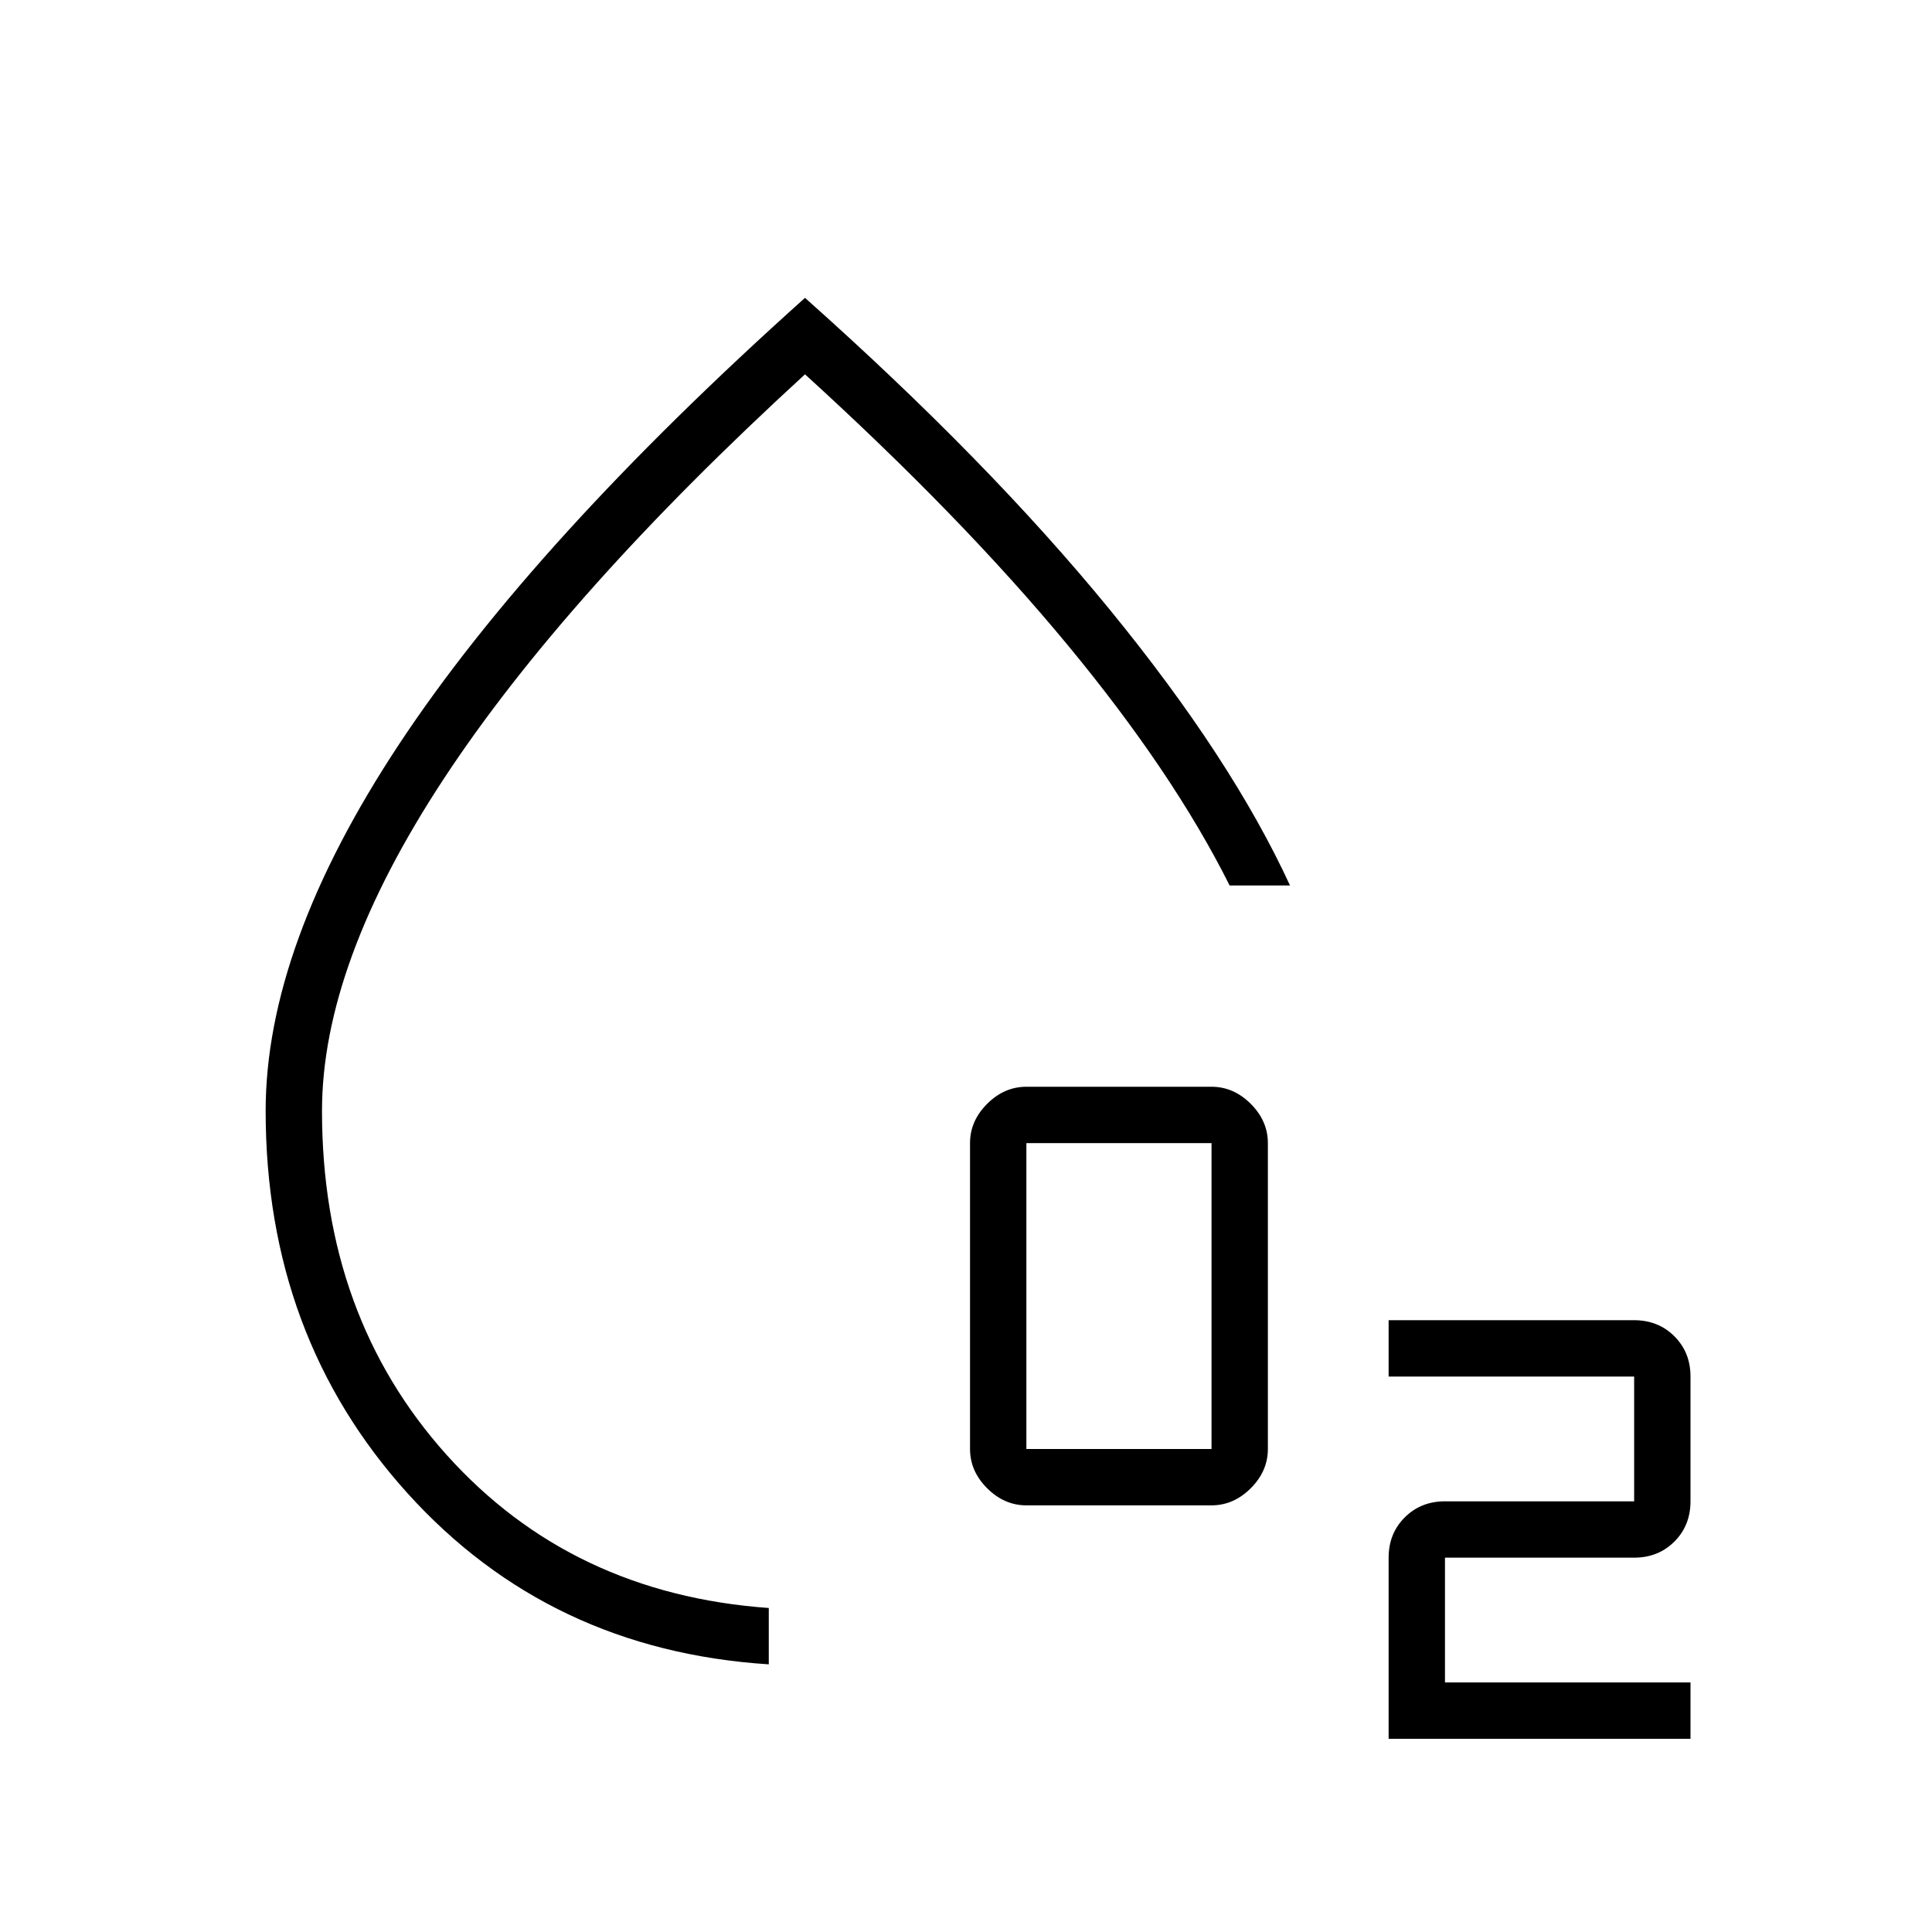 <svg xmlns="http://www.w3.org/2000/svg" height="24" viewBox="0 -960 960 960" width="24"><path d="M510-212q-11 0-19.5-8.5T482-240v-152q0-11 8.5-19.5T510-420h92q11 0 19.5 8.5T630-392v152q0 11-8.5 19.5T602-212h-92Zm0-28h92v-152h-92v152ZM690-96v-90q0-12 8-20t20-8h94v-62H690v-28h122q12 0 20 8t8 20v62q0 12-8 20t-20 8h-94v62h122v28H690Zm-308-37q-109-7-179.5-85T132-408q0-82 66.5-182.5T400-812q91 81 151.5 155T641-520h-30q-28-56-80.5-119.5T400-774Q281-665 220.5-573T160-408q0 102 62 171t160 76v28Zm4-275Z"/></svg>